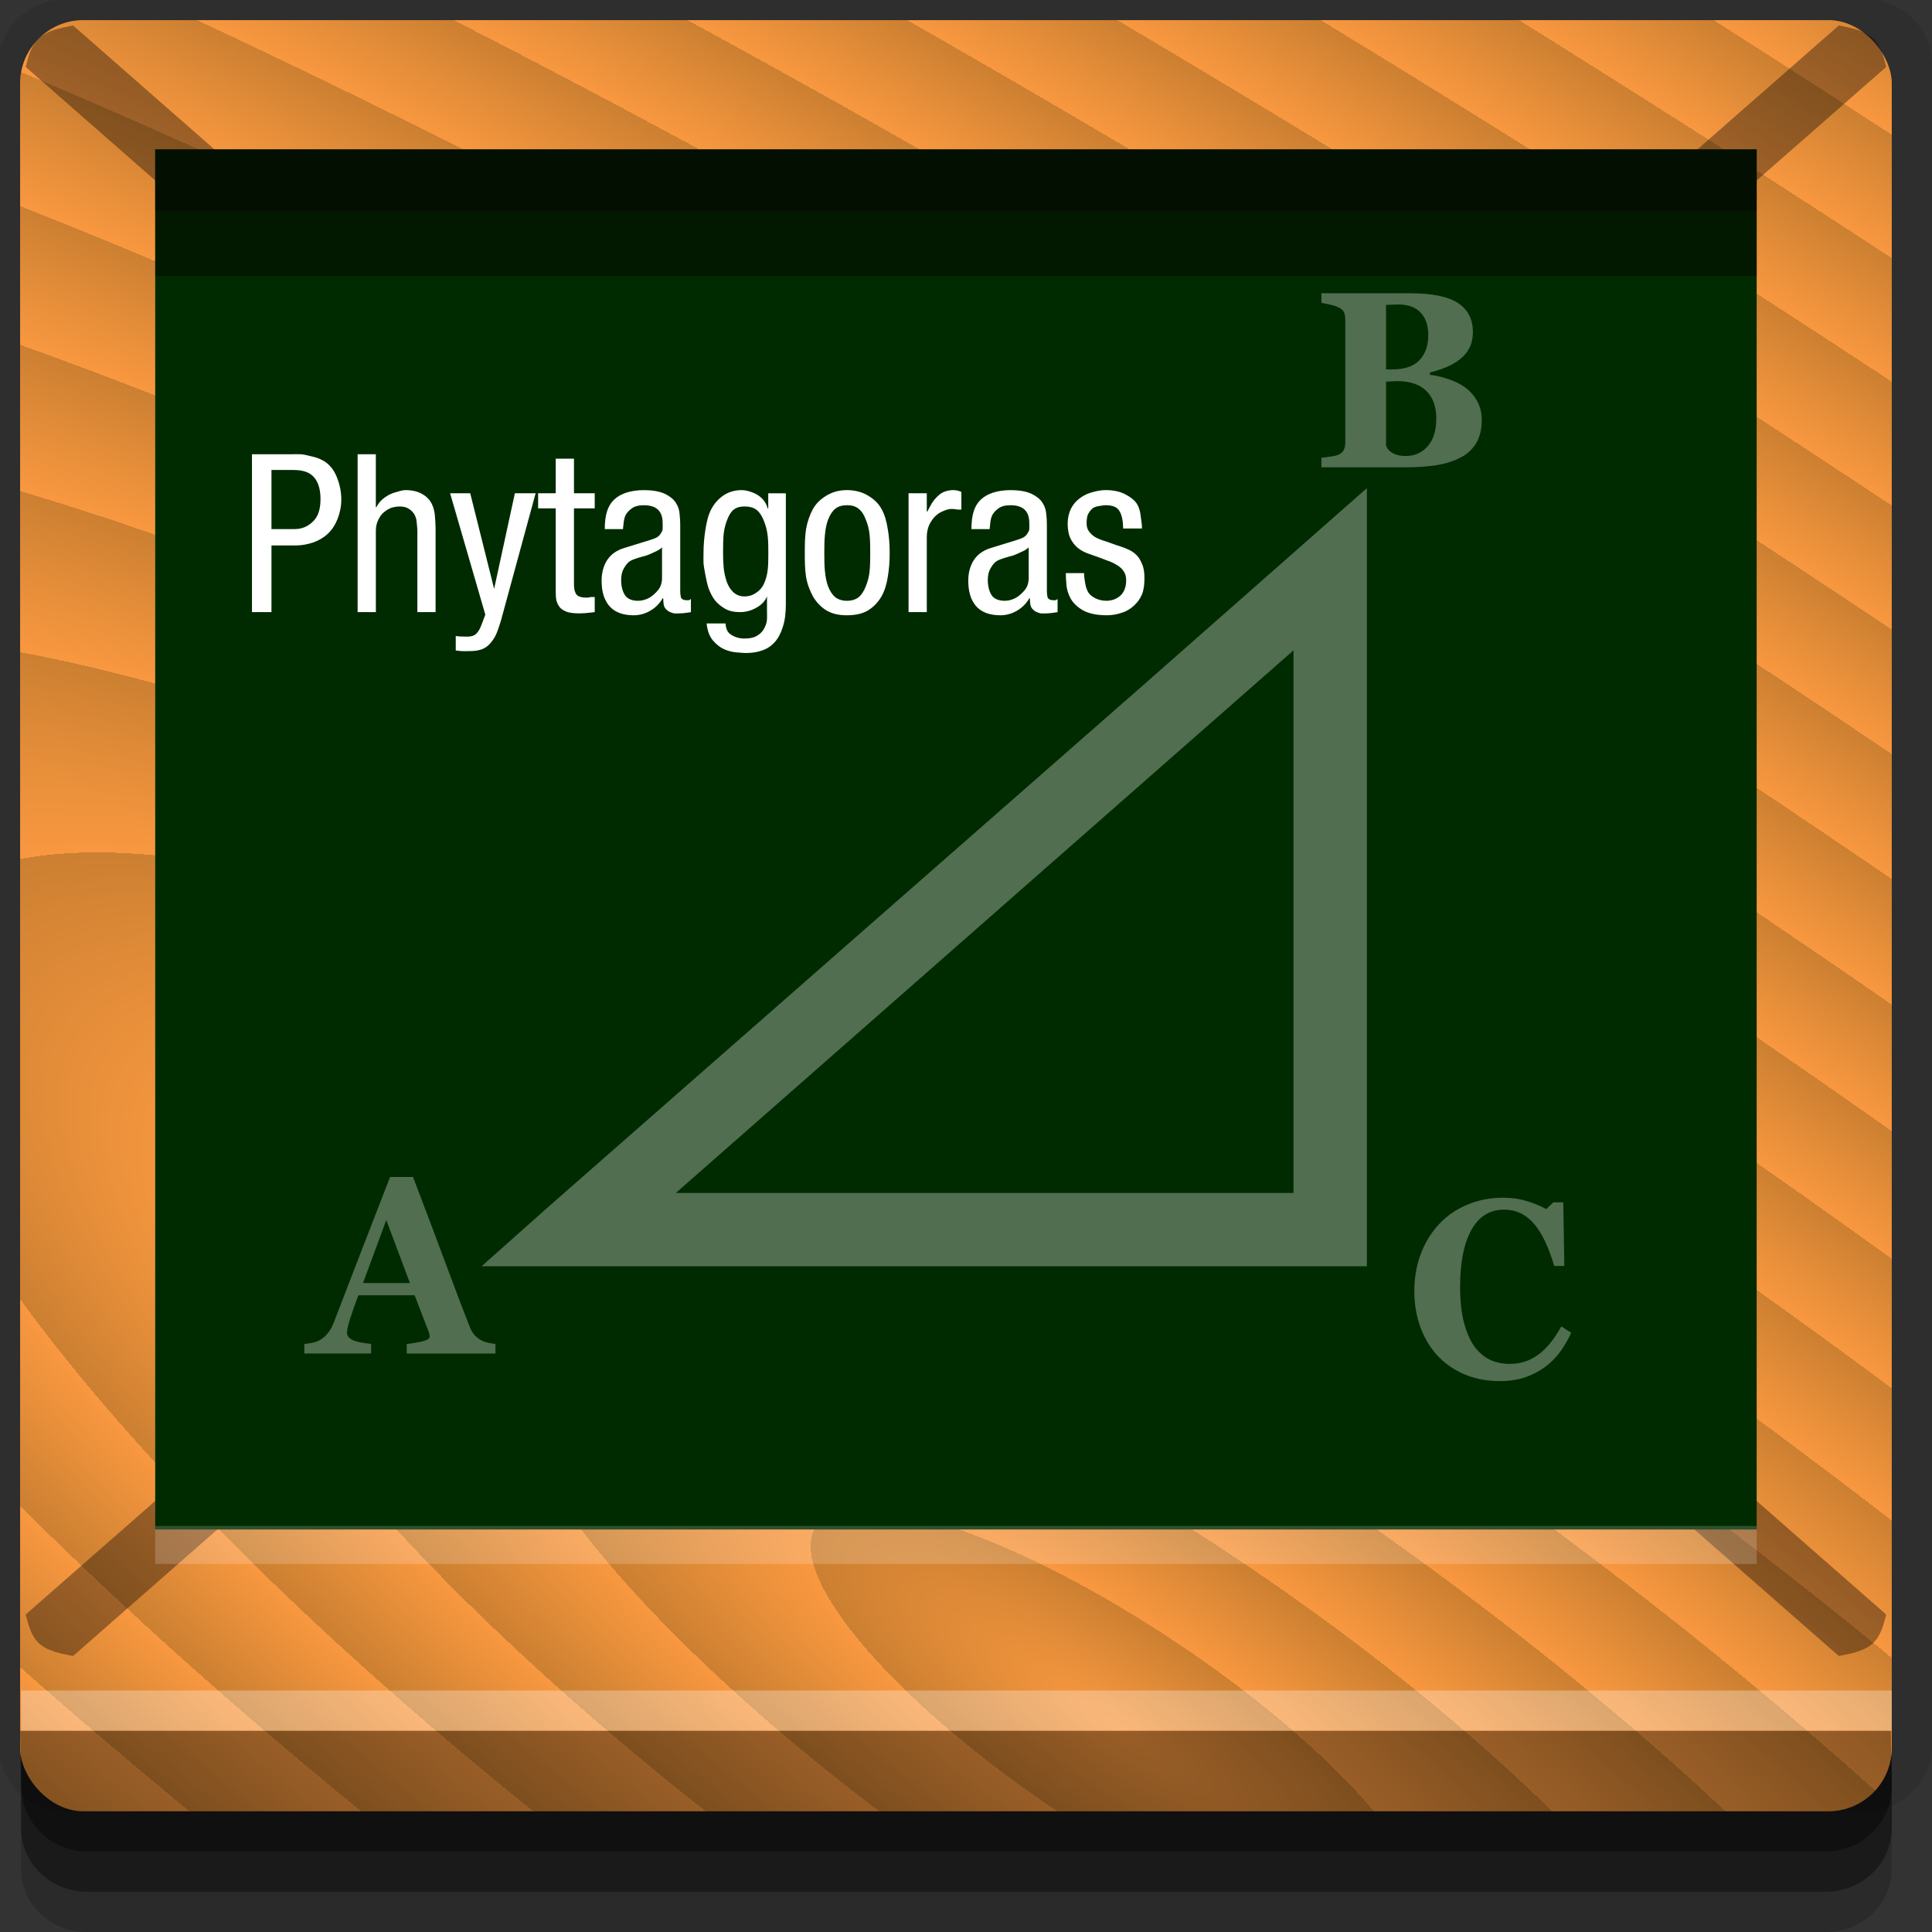 <?xml version="1.0" encoding="UTF-8" standalone="no"?>
<!-- Created with Inkscape (http://www.inkscape.org/) -->

<svg
   xmlns:dc="http://purl.org/dc/elements/1.1/"
   xmlns:cc="http://creativecommons.org/ns#"
   xmlns:rdf="http://www.w3.org/1999/02/22-rdf-syntax-ns#"
   xmlns:svg="http://www.w3.org/2000/svg"
   xmlns="http://www.w3.org/2000/svg"
   xmlns:xlink="http://www.w3.org/1999/xlink"
   xmlns:sodipodi="http://sodipodi.sourceforge.net/DTD/sodipodi-0.dtd"
   xmlns:inkscape="http://www.inkscape.org/namespaces/inkscape"
   width="96"
   height="96"
   id="svg2"
   version="1.1"
   inkscape:version="0.48.4 r9939"
   sodipodi:docname="applications-education-miscellaneous.svg">
  <rect width="100%" height="100%" fill="#333333" stroke="none"/>
  <defs
     id="defs4">
    <linearGradient
       id="linearGradient3943">
      <stop
         style="stop-color:#ffc7af;stop-opacity:1;"
         offset="0"
         id="stop3945" />
      <stop
         style="stop-color:#858585;stop-opacity:1;"
         offset="1"
         id="stop3947" />
    </linearGradient>
    <radialGradient
       inkscape:collect="always"
       xlink:href="#linearGradient3943"
       id="radialGradient3850"
       cx="138.057"
       cy="1238.412"
       fx="138.057"
       fy="1238.412"
       r="46.5"
       gradientTransform="matrix(0.323,0.215,-0.061,0.092,86.513,898.6)"
       gradientUnits="userSpaceOnUse"
       spreadMethod="repeat" />
  </defs>
  <sodipodi:namedview
     id="base"
     pagecolor="#ffffff"
     bordercolor="#666666"
     borderopacity="1.0"
     inkscape:pageopacity="0.0"
     inkscape:pageshadow="2"
     inkscape:zoom="5.6875054"
     inkscape:cx="47.700413"
     inkscape:cy="50.836426"
     inkscape:document-units="px"
     inkscape:current-layer="layer1"
     showgrid="true"
     inkscape:snap-page="true"
     inkscape:snap-global="false"
     inkscape:snap-center="true"
     inkscape:snap-object-midpoints="false"
     showguides="true"
     inkscape:guide-bbox="true"
     inkscape:snap-bbox="true"
     inkscape:object-paths="true"
     inkscape:object-nodes="true"
     inkscape:window-width="1305"
     inkscape:window-height="744"
     inkscape:window-x="61"
     inkscape:window-y="24"
     inkscape:window-maximized="1"
     inkscape:snap-midpoints="false"
     inkscape:snap-grids="true"
     inkscape:snap-to-guides="false"
     inkscape:snap-nodes="true">
    <inkscape:grid
       type="xygrid"
       id="grid3002"
       empspacing="5"
       visible="true"
       enabled="true"
       snapvisiblegridlinesonly="true" />
  </sodipodi:namedview>
  <g
     inkscape:label="Layer 1"
     inkscape:groupmode="layer"
     id="layer1"
     transform="translate(0,-956.362)">
    <rect
       style="fill:#ffffff;fill-opacity:0;fill-rule:nonzero;stroke:none"
       id="rect3775"
       width="96"
       height="96"
       x="0"
       y="956.362"
       ry="0" />
    <path
       style="fill:#000000;fill-opacity:0.096;fill-rule:nonzero;stroke:none"
       d="m 3.353,956.307 c -1.884,0 -3.411,1.432 -3.411,3.198 l 0,83.659 c 0,1.766 1.527,3.198 3.411,3.198 l 89.236,0 c 1.884,0 3.411,-1.432 3.411,-3.198 l 0,-83.659 c 0,-1.766 -1.527,-3.198 -3.411,-3.198 z"
       id="rect3772"
       inkscape:connector-curvature="0"
       sodipodi:nodetypes="sssssssss" />
    <path
       style="fill:#000000;fill-opacity:0.187;fill-rule:nonzero;stroke:none"
       d="m 1.046,1041.807 0,7.422 c 0,1.739 1.462,3.134 3.285,3.134 l 86.384,0 c 1.823,0 3.285,-1.395 3.285,-3.134 l 0,-7.422 -92.954,0 z"
       id="rect3785"
       inkscape:connector-curvature="0" />
    <path
       style="fill:#000000;fill-opacity:0.384;fill-rule:nonzero;stroke:none"
       d="m 1.046,1041.807 0,5.381 c 0,1.762 1.462,3.175 3.285,3.175 l 86.384,0 c 1.823,0 3.285,-1.413 3.285,-3.175 l 0,-5.381 -92.954,0 z"
       id="rect3783"
       inkscape:connector-curvature="0" />
    <rect
       style="fill:#f47c00;fill-opacity:1;fill-rule:nonzero;stroke:none"
       id="rect2985-4"
       width="93"
       height="89"
       x="1"
       y="957.362"
       ry="3.151" />
    <rect
       ry="3.151"
       y="957.362"
       x="1"
       height="89"
       width="93"
       id="rect3840"
       style="opacity:0.366;fill:url(#radialGradient3850);fill-opacity:1;fill-rule:nonzero;stroke:none" />
    <path
       style="fill:#000000;fill-opacity:0.384;fill-rule:nonzero;stroke:none"
       d="m 1,1042.362 0.046,2.746 c 0.03,1.806 1.462,3.254 3.285,3.254 l 86.384,0 c 1.823,0 3.285,-1.448 3.285,-3.254 l -0.046,-2.746 z"
       id="rect3781"
       inkscape:connector-curvature="0"
       sodipodi:nodetypes="csssscc" />
    <rect
       style="fill:#ffffff;fill-opacity:0.3;fill-rule:nonzero;stroke:none"
       id="rect3770"
       width="92.954"
       height="2"
       x="1.046"
       y="1040.362" />
    <path
       inkscape:connector-curvature="0"
       style="font-size:medium;font-style:normal;font-variant:normal;font-weight:normal;font-stretch:normal;text-indent:0;text-align:start;text-decoration:none;line-height:normal;letter-spacing:normal;word-spacing:normal;text-transform:none;direction:ltr;block-progression:tb;writing-mode:lr-tb;text-anchor:start;baseline-shift:baseline;color:#000000;fill:#000000;fill-opacity:0.365;stroke:none;stroke-width:3;marker:none;visibility:visible;display:inline;overflow:visible;enable-background:accumulate;font-family:Sans;-inkscape-font-specification:Sans"
       d="m 3.629,957.627 c -0.609,0.124 -1.235,0.233 -1.661,0.606 -0.426,0.374 -0.551,0.922 -0.692,1.455 l 43.871,38.449 -43.871,38.449 c 0.141,0.534 0.266,1.082 0.692,1.456 0.426,0.373 1.052,0.483 1.661,0.607 l 43.871,-38.449 43.871,38.449 c 0.609,-0.124 1.235,-0.233 1.661,-0.607 0.426,-0.374 0.551,-0.922 0.692,-1.456 L 49.853,998.138 93.723,959.689 c -0.141,-0.534 -0.266,-1.082 -0.692,-1.455 -0.426,-0.374 -1.052,-0.483 -1.661,-0.606 L 47.5,996.076 3.629,957.627 z"
       id="path3811" />
    <path
       inkscape:connector-curvature="0"
       style="fill:#002b00;fill-opacity:1;fill-rule:nonzero;stroke:none"
       d="m 7.712,963.785 0,68.577 79.576,0 0,-68.577 -79.576,0 z"
       id="path3796" />
    <rect
       style="fill:#060000;fill-opacity:0.411;fill-rule:nonzero;stroke:none"
       id="rect3055"
       width="79.576"
       height="6.286"
       x="7.712"
       y="963.785" />
    <rect
       y="963.785"
       x="7.712"
       height="3.069"
       width="79.576"
       id="rect3825"
       style="fill:#060000;fill-opacity:0.411;fill-rule:nonzero;stroke:none" />
    <rect
       style="fill:#ffffff;fill-opacity:0.183;fill-rule:nonzero;stroke:none"
       id="rect3827"
       width="79.576"
       height="1.884"
       x="7.712"
       y="1032.188" />
    <path
       style="font-size:medium;font-style:normal;font-variant:normal;font-weight:normal;font-stretch:normal;text-indent:0;text-align:start;text-decoration:none;line-height:normal;letter-spacing:normal;word-spacing:normal;text-transform:none;direction:ltr;block-progression:tb;writing-mode:lr-tb;text-anchor:start;baseline-shift:baseline;color:#000000;fill:#ffffff;fill-opacity:0.32;stroke:none;stroke-width:4;marker:none;visibility:visible;display:inline;overflow:visible;enable-background:accumulate;font-family:Sans;-inkscape-font-specification:Sans"
       d="m 56.929,990.298 c -9.877,8.663 -19.758,17.322 -29.632,25.988 -1.122,0.999 -2.245,1.997 -3.367,2.996 14.663,0 29.326,0 43.989,0 0,-12.888 0,-25.776 0,-38.664 -3.663,3.227 -7.327,6.454 -10.99,9.68 z m 7.346,25.34 c -10.231,0 -20.462,0 -30.692,0 10.231,-8.988 20.462,-17.975 30.692,-26.963 0,8.988 0,17.975 0,26.963 z"
       id="rect3008"
       inkscape:connector-curvature="0" />
    <path
       inkscape:connector-curvature="0"
       id="path3857"
       style="font-size:13.25px;font-style:normal;font-variant:normal;font-weight:bold;font-stretch:normal;text-align:end;line-height:125%;letter-spacing:0px;word-spacing:0px;text-anchor:end;fill:#ffffff;fill-opacity:0.32;stroke:none;font-family:Georgia;-inkscape-font-specification:Georgia Bold"
       d="m 24.617,1023.618 -4.407,0 0,-0.475 c 0.205,-0.016 0.447,-0.055 0.724,-0.116 0.277,-0.065 0.416,-0.144 0.416,-0.238 -7e-6,-0.033 -0.004,-0.069 -0.011,-0.11 -0.004,-0.041 -0.019,-0.095 -0.046,-0.165 l -0.69,-1.792 -2.794,0 c -0.065,0.167 -0.137,0.362 -0.217,0.585 -0.076,0.224 -0.143,0.423 -0.2,0.597 -0.072,0.228 -0.116,0.392 -0.131,0.494 -0.011,0.102 -0.017,0.173 -0.017,0.213 -1e-6,0.13 0.091,0.242 0.274,0.335 0.186,0.089 0.494,0.154 0.924,0.195 l 0,0.475 -3.318,0 0,-0.475 c 0.125,-0.01 0.266,-0.028 0.422,-0.061 0.16,-0.036 0.285,-0.086 0.376,-0.146 0.156,-0.098 0.287,-0.217 0.393,-0.36 0.11,-0.142 0.201,-0.311 0.274,-0.506 0.441,-1.142 0.882,-2.285 1.323,-3.431 0.445,-1.146 0.935,-2.409 1.471,-3.791 l 1.14,0 c 0.745,1.958 1.328,3.506 1.75,4.644 0.422,1.138 0.781,2.08 1.078,2.828 0.049,0.122 0.112,0.234 0.188,0.335 0.076,0.097 0.184,0.191 0.325,0.28 0.106,0.065 0.23,0.114 0.371,0.146 0.141,0.033 0.268,0.053 0.382,0.061 l 0,0.475 m -4.248,-3.498 -1.175,-3.132 -1.157,3.132 2.332,0" />
    <path
       inkscape:connector-curvature="0"
       id="path3859"
       style="font-size:13.25px;font-style:normal;font-variant:normal;font-weight:bold;font-stretch:normal;text-align:end;line-height:125%;letter-spacing:0px;word-spacing:0px;text-anchor:end;fill:#ffffff;fill-opacity:0.32;stroke:none;font-family:Georgia;-inkscape-font-specification:Georgia Bold"
       d="m 72.805,975.615 c 0.243,0.179 0.441,0.404 0.593,0.676 0.152,0.268 0.228,0.585 0.228,0.951 -9e-6,0.439 -0.087,0.811 -0.262,1.115 -0.171,0.301 -0.418,0.538 -0.741,0.713 -0.342,0.187 -0.737,0.319 -1.186,0.396 -0.445,0.077 -0.969,0.116 -1.574,0.116 l -4.202,0 0,-0.475 c 0.118,-0.012 0.266,-0.03 0.445,-0.055 0.179,-0.024 0.304,-0.053 0.376,-0.085 0.141,-0.061 0.236,-0.14 0.285,-0.238 0.053,-0.102 0.08,-0.232 0.08,-0.39 l 0,-6.094 c -2e-6,-0.146 -0.021,-0.268 -0.063,-0.366 -0.042,-0.098 -0.143,-0.183 -0.302,-0.256 -0.118,-0.053 -0.255,-0.096 -0.411,-0.128 -0.156,-0.036 -0.293,-0.065 -0.411,-0.085 l 0,-0.475 4.396,0 c 1.106,10e-6 1.904,0.163 2.395,0.488 0.49,0.325 0.735,0.804 0.736,1.438 -8e-6,0.293 -0.055,0.551 -0.165,0.774 -0.11,0.219 -0.268,0.41 -0.473,0.573 -0.186,0.15 -0.409,0.28 -0.667,0.39 -0.258,0.11 -0.536,0.201 -0.832,0.274 l 0,0.116 c 0.296,0.033 0.604,0.104 0.924,0.213 0.319,0.106 0.597,0.244 0.832,0.414 m -1.836,-2.602 c -5e-6,-0.479 -0.127,-0.853 -0.382,-1.121 -0.251,-0.268 -0.629,-0.402 -1.135,-0.402 -0.072,10e-6 -0.167,0.004 -0.285,0.012 -0.114,0.004 -0.213,0.008 -0.296,0.012 l 0,3.206 0.296,0 c 0.616,0 1.07,-0.152 1.363,-0.457 0.293,-0.309 0.439,-0.725 0.439,-1.249 m 0.399,4.15 c -5e-6,-0.601 -0.167,-1.062 -0.502,-1.383 -0.334,-0.321 -0.815,-0.481 -1.442,-0.481 -0.072,1e-5 -0.169,0.004 -0.291,0.012 -0.118,0.004 -0.205,0.008 -0.262,0.012 l 0,3.163 c 0.034,0.15 0.141,0.278 0.319,0.384 0.179,0.102 0.395,0.152 0.65,0.152 0.452,0 0.819,-0.163 1.1,-0.488 0.285,-0.325 0.428,-0.782 0.428,-1.371" />
    <path
       inkscape:connector-curvature="0"
       id="path3861"
       style="font-size:13.25px;font-style:normal;font-variant:normal;font-weight:bold;font-stretch:normal;text-align:end;line-height:125%;letter-spacing:0px;word-spacing:0px;text-anchor:end;fill:#ffffff;fill-opacity:0.32;stroke:none;font-family:Georgia;-inkscape-font-specification:Georgia Bold"
       d="m 74.508,1024.988 c -0.593,0 -1.148,-0.102 -1.665,-0.305 -0.517,-0.207 -0.967,-0.506 -1.351,-0.896 -0.376,-0.382 -0.673,-0.853 -0.889,-1.414 -0.217,-0.565 -0.325,-1.184 -0.325,-1.859 0,-0.67 0.108,-1.29 0.325,-1.859 0.22,-0.573 0.528,-1.069 0.924,-1.487 0.388,-0.41 0.853,-0.727 1.397,-0.951 0.544,-0.228 1.125,-0.341 1.745,-0.341 0.449,0 0.857,0.059 1.226,0.177 0.369,0.114 0.68,0.244 0.935,0.39 l 0.353,-0.335 0.496,0 0.051,3.157 -0.502,0 c -0.285,-0.963 -0.627,-1.67 -1.026,-2.121 -0.399,-0.451 -0.886,-0.676 -1.46,-0.676 -0.715,0 -1.258,0.337 -1.631,1.012 -0.373,0.67 -0.559,1.613 -0.559,2.828 -3e-6,0.687 0.063,1.274 0.188,1.761 0.129,0.483 0.296,0.874 0.502,1.17 0.22,0.309 0.481,0.536 0.781,0.682 0.3,0.142 0.633,0.213 0.998,0.213 0.532,0 1.005,-0.154 1.42,-0.463 0.418,-0.309 0.798,-0.776 1.14,-1.402 l 0.49,0.317 c -0.163,0.358 -0.35,0.678 -0.559,0.963 -0.209,0.28 -0.45,0.522 -0.724,0.725 -0.3,0.224 -0.633,0.398 -0.998,0.524 -0.361,0.126 -0.789,0.189 -1.283,0.189" />
    <path
       style="font-size:11px;font-style:normal;font-variant:normal;font-weight:normal;font-stretch:normal;text-align:end;line-height:125%;letter-spacing:0px;word-spacing:0px;text-anchor:end;fill:#ffffff;fill-opacity:1;stroke:none;font-family:Andale Mono;-inkscape-font-specification:Andale Mono"
       d="m 12.52,978.934 0,7.844 0.969,0 0,-3.312 1.188,0 c 0.33,1e-5 0.628,-0.061 0.906,-0.156 0.279,-0.103 0.521,-0.247 0.719,-0.438 0.205,-0.198 0.359,-0.44 0.469,-0.719 0.11,-0.286 0.187,-0.602 0.188,-0.969 -5e-6,-0.374 -0.068,-0.681 -0.156,-0.938 -0.088,-0.257 -0.197,-0.488 -0.344,-0.656 -0.139,-0.169 -0.285,-0.287 -0.469,-0.375 -0.176,-0.095 -0.379,-0.151 -0.562,-0.188 -0.176,-0.044 -0.331,-0.086 -0.5,-0.094 -0.161,-0.007 -0.296,1e-5 -0.406,0 l -2,0 z m 5.25,0 0,7.844 0.906,0 0,-4.062 c -2e-6,-0.213 0.052,-0.385 0.125,-0.531 0.073,-0.154 0.164,-0.28 0.281,-0.375 0.117,-0.095 0.243,-0.175 0.375,-0.219 0.139,-0.044 0.282,-0.062 0.406,-0.062 0.205,1e-5 0.351,0.044 0.469,0.125 0.117,0.081 0.223,0.188 0.281,0.312 0.059,0.117 0.086,0.236 0.094,0.375 0.015,0.139 0.031,0.265 0.031,0.375 l 0,4.062 0.906,0 0,-4.188 c -4e-6,-0.176 -0.017,-0.35 -0.031,-0.562 -0.015,-0.22 -0.061,-0.434 -0.156,-0.625 -0.095,-0.191 -0.232,-0.344 -0.438,-0.469 -0.205,-0.132 -0.494,-0.219 -0.875,-0.219 -0.132,1e-5 -0.291,0.05 -0.438,0.094 -0.139,0.037 -0.274,0.083 -0.406,0.156 -0.125,0.073 -0.234,0.147 -0.344,0.25 -0.103,0.103 -0.191,0.226 -0.25,0.344 l -0.031,0 0,-2.625 -0.906,0 z m 9.844,0.219 0,1.719 -0.875,0 0,0.75 0.875,0 0,4.062 c -10e-7,0.191 0.002,0.353 0.031,0.5 0.037,0.147 0.1,0.272 0.188,0.375 0.088,0.095 0.221,0.167 0.375,0.219 0.154,0.044 0.352,0.062 0.594,0.062 0.191,0 0.344,-0.017 0.469,-0.031 0.125,-0.015 0.223,-0.017 0.281,-0.031 l 0,-0.75 c -0.051,0.007 -0.129,-0.007 -0.188,0 -0.059,0.007 -0.116,0.031 -0.219,0.031 -0.242,1e-5 -0.419,-0.054 -0.5,-0.156 -0.081,-0.103 -0.125,-0.265 -0.125,-0.5 l 0,-3.781 1.031,0 0,-0.75 -1.031,0 0,-1.719 -0.906,0 z m -14.125,0.562 1.094,0 c 0.484,1e-5 0.819,0.118 1.031,0.375 0.213,0.249 0.312,0.623 0.312,1.062 -4e-6,0.521 -0.118,0.876 -0.375,1.125 -0.257,0.249 -0.554,0.375 -0.906,0.375 l -1.156,0 0,-2.938 z m 18.531,1 c -0.704,1e-5 -1.223,0.185 -1.531,0.5 -0.308,0.308 -0.438,0.77 -0.438,1.438 l 0.906,0 0,-0.031 c -10e-7,-0.051 0.024,-0.157 0.031,-0.281 0.015,-0.132 0.035,-0.243 0.094,-0.375 0.066,-0.132 0.18,-0.248 0.312,-0.344 0.139,-0.103 0.337,-0.156 0.594,-0.156 0.631,1e-5 0.937,0.296 0.938,0.875 -3e-6,0.125 0.007,0.225 0,0.312 -0.007,0.088 -0.05,0.153 -0.094,0.219 -0.037,0.066 -0.092,0.129 -0.188,0.188 -0.088,0.051 -0.238,0.105 -0.406,0.156 l -1.219,0.375 c -0.381,0.117 -0.66,0.315 -0.844,0.594 -0.176,0.271 -0.281,0.613 -0.281,1.031 0,0.528 0.118,0.942 0.375,1.25 0.264,0.308 0.669,0.469 1.219,0.469 0.279,0 0.556,-0.072 0.812,-0.219 0.264,-0.154 0.478,-0.361 0.625,-0.625 l 0.031,0 c 0.007,0.191 0.011,0.335 0.062,0.438 0.059,0.103 0.138,0.167 0.219,0.219 0.088,0.044 0.193,0.086 0.281,0.094 0.095,0.007 0.162,0 0.25,0 0.117,0 0.241,-0.017 0.344,-0.031 0.103,-0.015 0.182,-0.024 0.219,-0.031 l 0,-0.656 c -0.022,0.015 -0.057,0.048 -0.094,0.062 -0.029,0.007 -0.066,1e-5 -0.125,0 -0.147,1e-5 -0.259,-0.061 -0.281,-0.156 -0.022,-0.095 -0.031,-0.188 -0.031,-0.312 l 0,-3.281 c -4e-6,-0.154 -0.009,-0.341 -0.031,-0.531 -0.015,-0.198 -0.07,-0.386 -0.188,-0.562 -0.11,-0.176 -0.289,-0.32 -0.531,-0.438 -0.242,-0.117 -0.584,-0.187 -1.031,-0.188 z m 4.844,0 c -0.374,1e-5 -0.688,0.105 -0.938,0.281 -0.242,0.169 -0.44,0.394 -0.594,0.688 -0.147,0.286 -0.223,0.626 -0.281,1 -0.059,0.374 -0.094,0.76 -0.094,1.156 0,0.132 -0.007,0.302 0,0.5 0.015,0.191 0.057,0.374 0.094,0.594 0.044,0.22 0.083,0.436 0.156,0.656 0.081,0.213 0.18,0.418 0.312,0.594 0.139,0.176 0.333,0.328 0.531,0.438 0.205,0.11 0.433,0.156 0.719,0.156 0.293,0 0.57,-0.079 0.812,-0.219 0.249,-0.139 0.429,-0.313 0.531,-0.562 l 0,0.75 c -4e-6,0.103 0.007,0.228 0,0.375 -0.007,0.154 -0.052,0.298 -0.125,0.438 -0.066,0.139 -0.182,0.28 -0.344,0.375 -0.154,0.103 -0.363,0.156 -0.656,0.156 -0.242,0 -0.473,-0.07 -0.656,-0.188 -0.183,-0.11 -0.259,-0.291 -0.281,-0.562 l -0.938,0 c 0.037,0.367 0.144,0.646 0.312,0.844 0.176,0.205 0.357,0.349 0.562,0.438 0.213,0.095 0.427,0.142 0.625,0.156 0.205,0.015 0.349,0.031 0.438,0.031 0.293,0 0.57,-0.037 0.812,-0.125 0.249,-0.081 0.449,-0.216 0.625,-0.406 0.176,-0.191 0.311,-0.442 0.406,-0.75 0.103,-0.301 0.156,-0.685 0.156,-1.125 l 0,-5.531 -0.875,0 0,0.75 -0.031,0 c -0.029,-0.117 -0.076,-0.234 -0.156,-0.344 -0.073,-0.11 -0.171,-0.201 -0.281,-0.281 -0.11,-0.081 -0.228,-0.136 -0.375,-0.188 -0.139,-0.051 -0.307,-0.094 -0.469,-0.094 z m 5.219,0 c -0.425,1e-5 -0.753,0.113 -1.031,0.281 -0.271,0.169 -0.495,0.37 -0.656,0.656 -0.154,0.279 -0.278,0.626 -0.344,1 -0.059,0.374 -0.062,0.77 -0.062,1.188 0,0.418 0.004,0.814 0.062,1.188 0.066,0.374 0.19,0.683 0.344,0.969 0.161,0.279 0.385,0.519 0.656,0.688 0.279,0.169 0.606,0.25 1.031,0.25 0.425,0 0.791,-0.081 1.062,-0.25 0.271,-0.169 0.495,-0.409 0.656,-0.688 0.161,-0.286 0.254,-0.595 0.312,-0.969 0.066,-0.374 0.094,-0.769 0.094,-1.188 -5e-6,-0.418 -0.028,-0.813 -0.094,-1.188 -0.059,-0.374 -0.151,-0.721 -0.312,-1 -0.154,-0.286 -0.378,-0.488 -0.656,-0.656 -0.271,-0.169 -0.637,-0.281 -1.062,-0.281 z m 5.281,0 c -0.169,1e-5 -0.337,0.035 -0.469,0.094 -0.125,0.051 -0.21,0.123 -0.312,0.219 -0.103,0.095 -0.201,0.219 -0.281,0.344 -0.073,0.125 -0.153,0.267 -0.219,0.406 l -0.031,0 0,-0.906 -0.906,0 0,5.906 0.906,0 0,-3.719 c -2e-6,-0.242 0.044,-0.449 0.125,-0.625 0.088,-0.176 0.195,-0.327 0.312,-0.438 0.125,-0.117 0.267,-0.199 0.406,-0.25 0.139,-0.059 0.258,-0.094 0.375,-0.094 0.147,1e-5 0.246,0.017 0.312,0.031 0.073,0.007 0.143,-0.007 0.188,0 l 0,-0.875 c -0.088,-0.044 -0.223,-0.094 -0.406,-0.094 z m 2.875,0 c -0.704,1e-5 -1.223,0.185 -1.531,0.5 -0.308,0.308 -0.438,0.77 -0.438,1.438 l 0.906,0 0,-0.031 c -10e-7,-0.051 0.024,-0.157 0.031,-0.281 0.015,-0.132 0.035,-0.243 0.094,-0.375 0.066,-0.132 0.18,-0.248 0.312,-0.344 0.139,-0.103 0.337,-0.156 0.594,-0.156 0.631,1e-5 0.937,0.296 0.938,0.875 -3e-6,0.125 0.007,0.225 0,0.312 -0.007,0.088 -0.05,0.153 -0.094,0.219 -0.037,0.066 -0.092,0.129 -0.188,0.188 -0.088,0.051 -0.238,0.105 -0.406,0.156 l -1.219,0.375 c -0.381,0.117 -0.66,0.315 -0.844,0.594 -0.176,0.271 -0.281,0.613 -0.281,1.031 0,0.528 0.118,0.942 0.375,1.25 0.264,0.308 0.669,0.469 1.219,0.469 0.279,0 0.556,-0.072 0.812,-0.219 0.264,-0.154 0.478,-0.361 0.625,-0.625 l 0.031,0 c 0.007,0.191 0.011,0.335 0.062,0.438 0.059,0.103 0.138,0.167 0.219,0.219 0.088,0.044 0.193,0.086 0.281,0.094 0.095,0.007 0.162,0 0.25,0 0.117,0 0.241,-0.017 0.344,-0.031 0.103,-0.015 0.182,-0.024 0.219,-0.031 l 0,-0.656 c -0.022,0.015 -0.057,0.048 -0.094,0.062 -0.029,0.007 -0.066,1e-5 -0.125,0 -0.147,1e-5 -0.259,-0.061 -0.281,-0.156 -0.022,-0.095 -0.031,-0.188 -0.031,-0.312 l 0,-3.281 c -4e-6,-0.154 -0.009,-0.341 -0.031,-0.531 -0.015,-0.198 -0.07,-0.386 -0.188,-0.562 -0.11,-0.176 -0.289,-0.32 -0.531,-0.438 -0.242,-0.117 -0.584,-0.187 -1.031,-0.188 z m 4.688,0 c -0.257,1e-5 -0.491,0.059 -0.719,0.125 -0.227,0.066 -0.418,0.173 -0.594,0.312 -0.169,0.132 -0.304,0.295 -0.406,0.5 -0.095,0.205 -0.156,0.447 -0.156,0.719 0,0.301 0.044,0.528 0.125,0.719 0.088,0.191 0.212,0.351 0.344,0.469 0.139,0.117 0.293,0.208 0.469,0.281 0.176,0.066 0.355,0.129 0.531,0.188 0.176,0.059 0.331,0.129 0.5,0.188 0.176,0.059 0.337,0.131 0.469,0.219 0.139,0.081 0.263,0.181 0.344,0.312 0.088,0.125 0.125,0.271 0.125,0.469 -3e-6,0.213 -0.052,0.407 -0.125,0.531 -0.073,0.125 -0.14,0.208 -0.25,0.281 -0.103,0.073 -0.234,0.134 -0.344,0.156 -0.11,0.022 -0.177,0.031 -0.25,0.031 -0.227,1e-5 -0.416,-0.052 -0.562,-0.125 -0.139,-0.073 -0.263,-0.157 -0.344,-0.281 -0.081,-0.132 -0.127,-0.276 -0.156,-0.438 -0.029,-0.169 -0.062,-0.355 -0.062,-0.531 l -0.906,0 c 0,0.154 0.009,0.359 0.031,0.594 0.022,0.235 0.094,0.46 0.219,0.688 0.132,0.22 0.322,0.401 0.594,0.562 0.279,0.161 0.689,0.25 1.188,0.25 0.271,0 0.515,-0.044 0.75,-0.125 0.235,-0.073 0.425,-0.19 0.594,-0.344 0.169,-0.154 0.311,-0.335 0.406,-0.562 0.095,-0.235 0.125,-0.504 0.125,-0.812 -4e-6,-0.293 -0.037,-0.535 -0.125,-0.719 -0.081,-0.191 -0.173,-0.351 -0.312,-0.469 -0.132,-0.125 -0.293,-0.215 -0.469,-0.281 -0.169,-0.073 -0.355,-0.129 -0.531,-0.188 -0.183,-0.059 -0.355,-0.136 -0.531,-0.188 -0.169,-0.051 -0.329,-0.114 -0.469,-0.188 -0.132,-0.081 -0.225,-0.171 -0.312,-0.281 -0.081,-0.11 -0.125,-0.23 -0.125,-0.406 -10e-7,-0.205 0.02,-0.383 0.094,-0.5 0.073,-0.125 0.155,-0.223 0.25,-0.281 0.103,-0.059 0.234,-0.079 0.344,-0.094 0.11,-0.022 0.177,-0.031 0.25,-0.031 0.337,1e-5 0.57,0.083 0.688,0.281 0.125,0.198 0.187,0.501 0.188,0.875 l 0.938,0 c -4e-6,-0.176 -0.033,-0.381 -0.062,-0.594 -0.022,-0.22 -0.07,-0.434 -0.188,-0.625 -0.117,-0.191 -0.321,-0.337 -0.562,-0.469 -0.242,-0.132 -0.575,-0.219 -1,-0.219 z m -32.562,0.156 1.75,6.031 -0.188,0.5 c -0.059,0.161 -0.14,0.328 -0.25,0.438 -0.103,0.11 -0.256,0.156 -0.469,0.156 -0.227,0 -0.431,-0.009 -0.562,-0.031 l 0,0.719 c 0.081,0.007 0.193,0.024 0.281,0.031 0.095,0.007 0.223,0 0.406,0 0.279,0 0.511,-0.037 0.688,-0.125 0.176,-0.081 0.296,-0.197 0.406,-0.344 0.117,-0.139 0.215,-0.317 0.281,-0.5 0.066,-0.183 0.129,-0.357 0.188,-0.562 l 1.719,-6.312 -1.031,0 -1.031,4.75 -1.188,-4.75 -1,0 z m 19.719,0.594 c 0.249,1e-5 0.44,0.056 0.594,0.188 0.154,0.125 0.263,0.311 0.344,0.531 0.088,0.213 0.158,0.457 0.188,0.75 0.029,0.286 0.031,0.591 0.031,0.906 -4e-6,0.323 -0.002,0.62 -0.031,0.906 -0.029,0.286 -0.1,0.53 -0.188,0.75 -0.088,0.213 -0.19,0.399 -0.344,0.531 -0.154,0.125 -0.352,0.188 -0.594,0.188 -0.235,1e-5 -0.44,-0.063 -0.594,-0.188 -0.147,-0.132 -0.263,-0.319 -0.344,-0.531 -0.081,-0.22 -0.127,-0.464 -0.156,-0.75 -0.029,-0.286 -0.031,-0.584 -0.031,-0.906 -10e-7,-0.315 0.002,-0.62 0.031,-0.906 0.029,-0.293 0.076,-0.537 0.156,-0.75 0.088,-0.22 0.197,-0.407 0.344,-0.531 0.147,-0.132 0.359,-0.187 0.594,-0.188 z m -5.094,0.062 c 0.249,1e-5 0.471,0.056 0.625,0.188 0.154,0.132 0.256,0.311 0.344,0.531 0.088,0.22 0.158,0.471 0.188,0.75 0.029,0.271 0.031,0.558 0.031,0.844 -4e-6,0.301 -0.002,0.58 -0.031,0.844 -0.029,0.264 -0.1,0.49 -0.188,0.688 -0.088,0.191 -0.214,0.328 -0.375,0.438 -0.154,0.11 -0.344,0.188 -0.594,0.188 -0.235,1e-5 -0.423,-0.087 -0.562,-0.219 -0.139,-0.139 -0.239,-0.295 -0.312,-0.5 -0.073,-0.213 -0.127,-0.438 -0.156,-0.688 -0.022,-0.257 -0.031,-0.508 -0.031,-0.75 -10e-7,-0.352 0.002,-0.683 0.031,-0.969 0.037,-0.286 0.107,-0.521 0.188,-0.719 0.081,-0.198 0.173,-0.359 0.312,-0.469 0.139,-0.11 0.319,-0.156 0.531,-0.156 z m -4.094,2.031 0,1.531 c -3e-6,0.154 -0.028,0.298 -0.094,0.438 -0.066,0.132 -0.171,0.241 -0.281,0.344 -0.11,0.103 -0.228,0.191 -0.375,0.25 -0.139,0.059 -0.284,0.094 -0.438,0.094 -0.315,1e-5 -0.532,-0.098 -0.656,-0.281 -0.117,-0.183 -0.188,-0.442 -0.188,-0.75 -10e-7,-0.257 0.052,-0.43 0.125,-0.562 0.081,-0.139 0.166,-0.28 0.312,-0.375 0.103,-0.066 0.236,-0.112 0.375,-0.156 0.147,-0.051 0.291,-0.081 0.438,-0.125 0.154,-0.051 0.305,-0.129 0.438,-0.188 0.139,-0.059 0.256,-0.131 0.344,-0.219 z m 18.219,0 0,1.531 c -3e-6,0.154 -0.028,0.298 -0.094,0.438 -0.066,0.132 -0.171,0.241 -0.281,0.344 -0.11,0.103 -0.228,0.191 -0.375,0.25 -0.139,0.059 -0.284,0.094 -0.438,0.094 -0.315,1e-5 -0.532,-0.098 -0.656,-0.281 -0.117,-0.183 -0.188,-0.442 -0.188,-0.75 -10e-7,-0.257 0.052,-0.43 0.125,-0.562 0.081,-0.139 0.166,-0.28 0.312,-0.375 0.103,-0.066 0.236,-0.112 0.375,-0.156 0.147,-0.051 0.291,-0.081 0.438,-0.125 0.154,-0.051 0.305,-0.129 0.438,-0.188 0.139,-0.059 0.256,-0.131 0.344,-0.219 z"
       id="text3866"
       inkscape:connector-curvature="0" />
  </g>
</svg>
